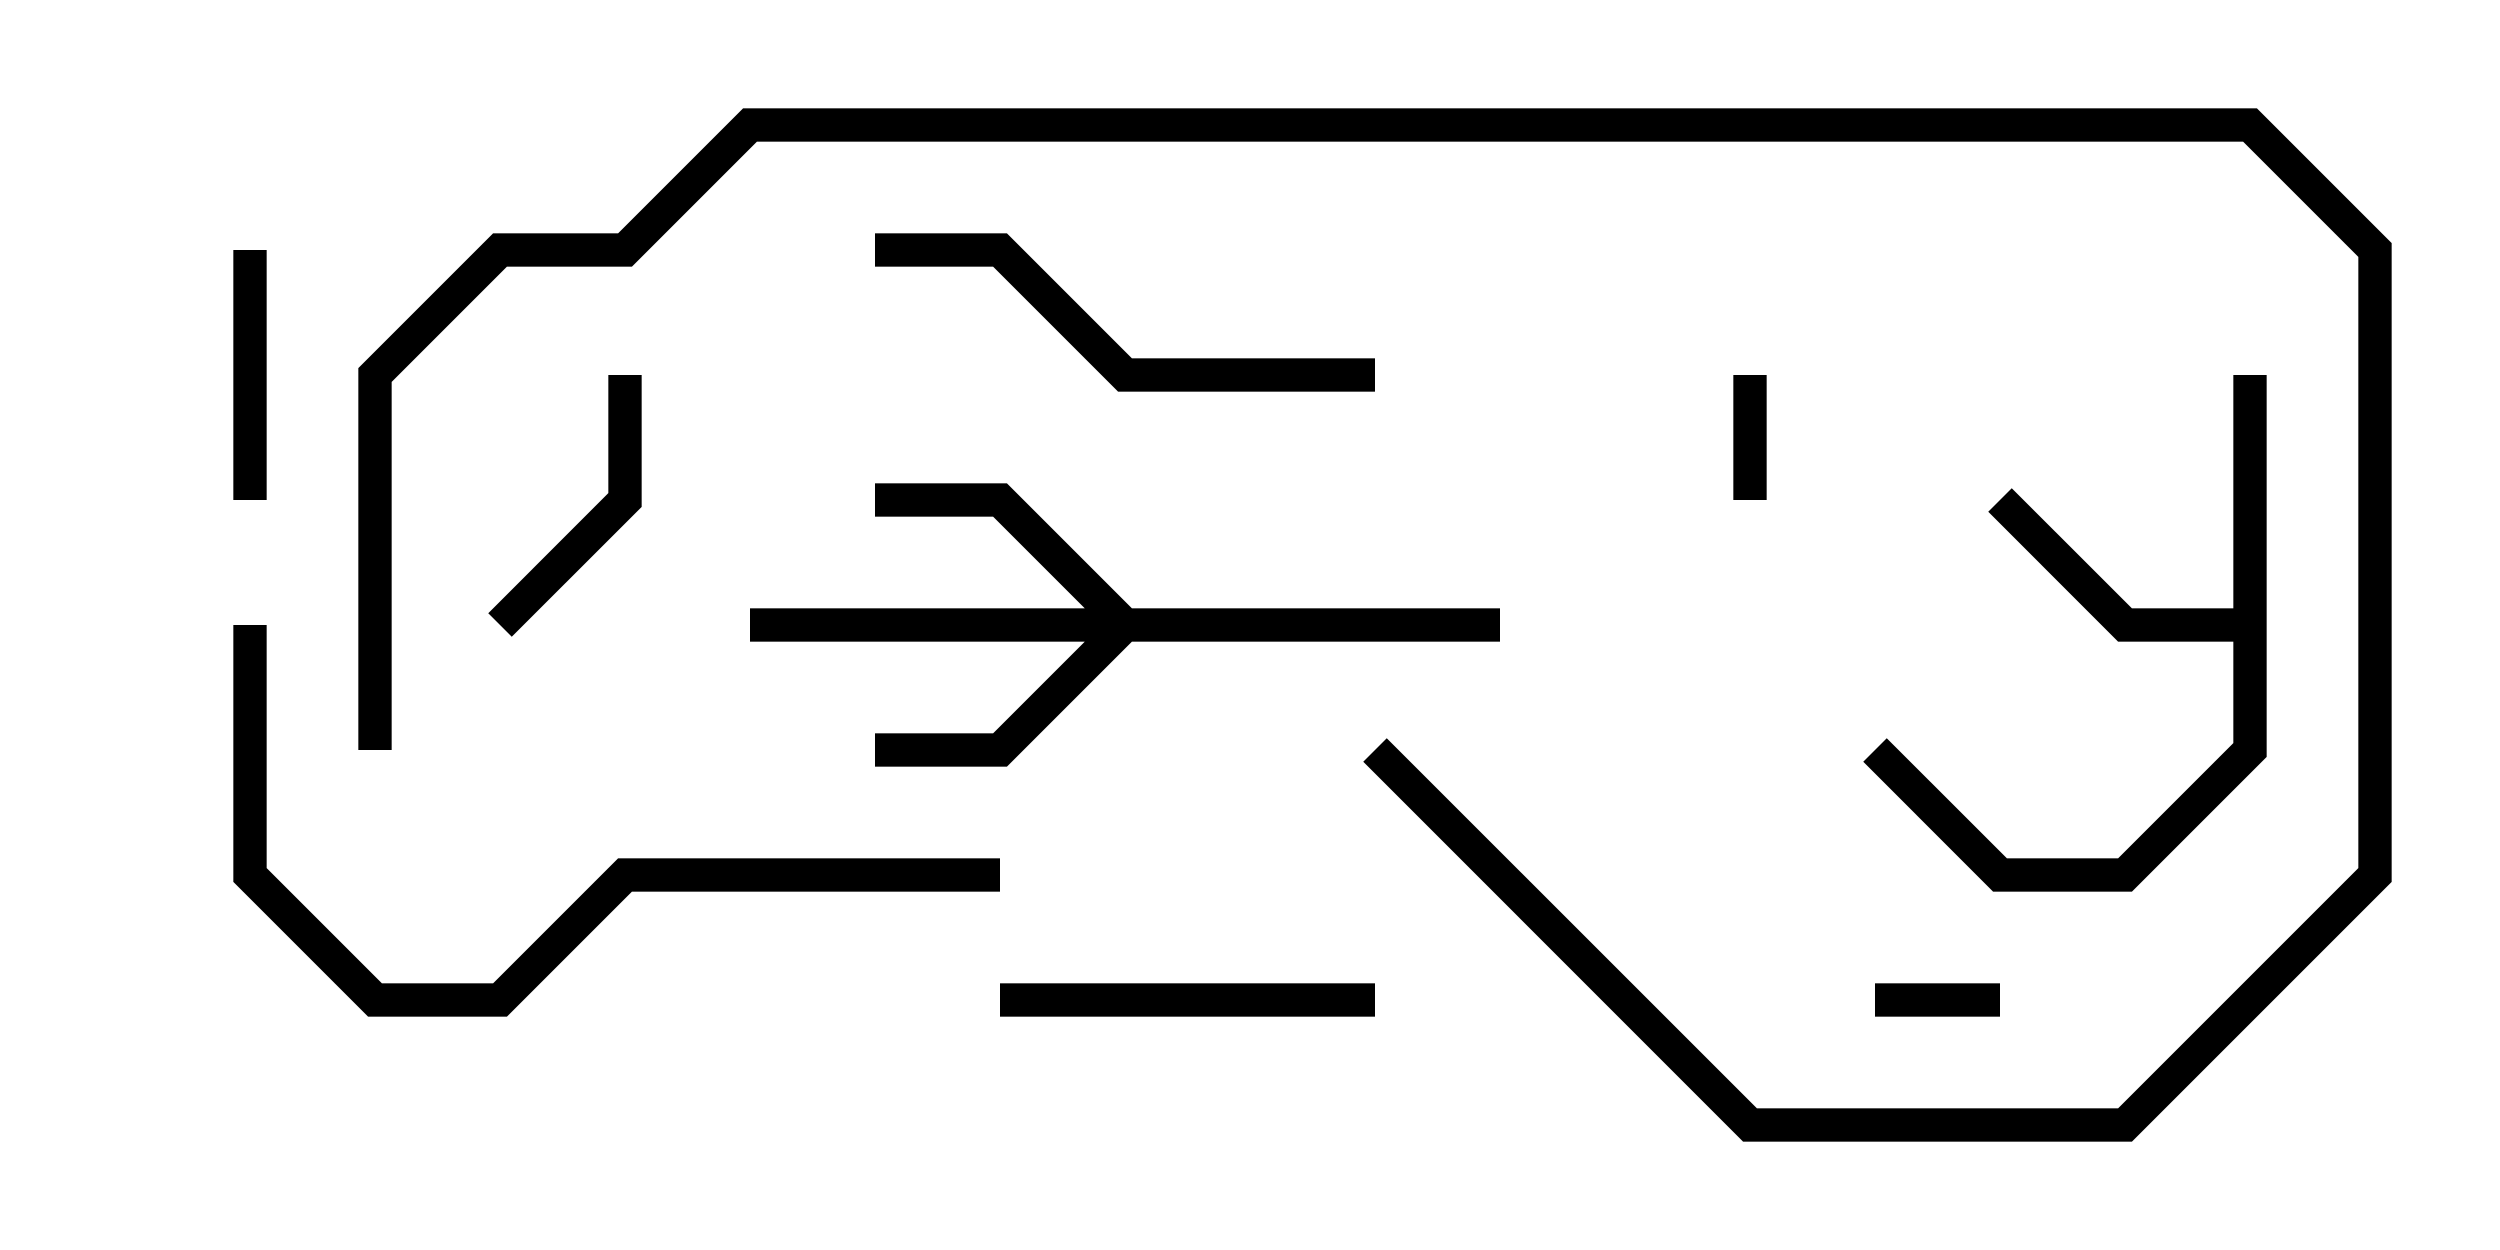 <svg version="1.1" width="30" height="15" xmlns="http://www.w3.org/2000/svg"><path d="M26.8,7.3L26.8,4.5L27.2,4.5L27.2,9.083L25.583,10.7L23.917,10.7L22.359,9.141L22.641,8.859L24.083,10.3L25.417,10.3L26.8,8.917L26.8,7.7L25.417,7.7L23.859,6.141L24.141,5.859L25.583,7.3z" stroke="none"/><path d="M13.583,7.3L18,7.3L18,7.7L13.583,7.7L12.083,9.2L10.5,9.2L10.5,8.8L11.917,8.8L13.017,7.7L9,7.7L9,7.3L13.017,7.3L11.917,6.2L10.5,6.2L10.5,5.8L12.083,5.8z" stroke="none"/><path d="M21.2,6L20.8,6L20.8,4.5L21.2,4.5z" stroke="none"/><path d="M22.5,12.2L22.5,11.8L24,11.8L24,12.2z" stroke="none"/><path d="M2.8,3L3.2,3L3.2,6L2.8,6z" stroke="none"/><path d="M7.3,4.5L7.7,4.5L7.7,6.083L6.141,7.641L5.859,7.359L7.3,5.917z" stroke="none"/><path d="M12,12.2L12,11.8L16.5,11.8L16.5,12.2z" stroke="none"/><path d="M16.5,4.3L16.5,4.7L13.417,4.7L11.917,3.2L10.5,3.2L10.5,2.8L12.083,2.8L13.583,4.3z" stroke="none"/><path d="M2.8,7.5L3.2,7.5L3.2,10.417L4.583,11.8L5.917,11.8L7.417,10.3L12,10.3L12,10.7L7.583,10.7L6.083,12.2L4.417,12.2L2.8,10.583z" stroke="none"/><path d="M4.7,9L4.3,9L4.3,4.417L5.917,2.8L7.417,2.8L8.917,1.3L27.083,1.3L28.7,2.917L28.7,10.583L25.583,13.7L20.917,13.7L16.359,9.141L16.641,8.859L21.083,13.3L25.417,13.3L28.3,10.417L28.3,3.083L26.917,1.7L9.083,1.7L7.583,3.2L6.083,3.2L4.7,4.583z" stroke="none"/></svg>